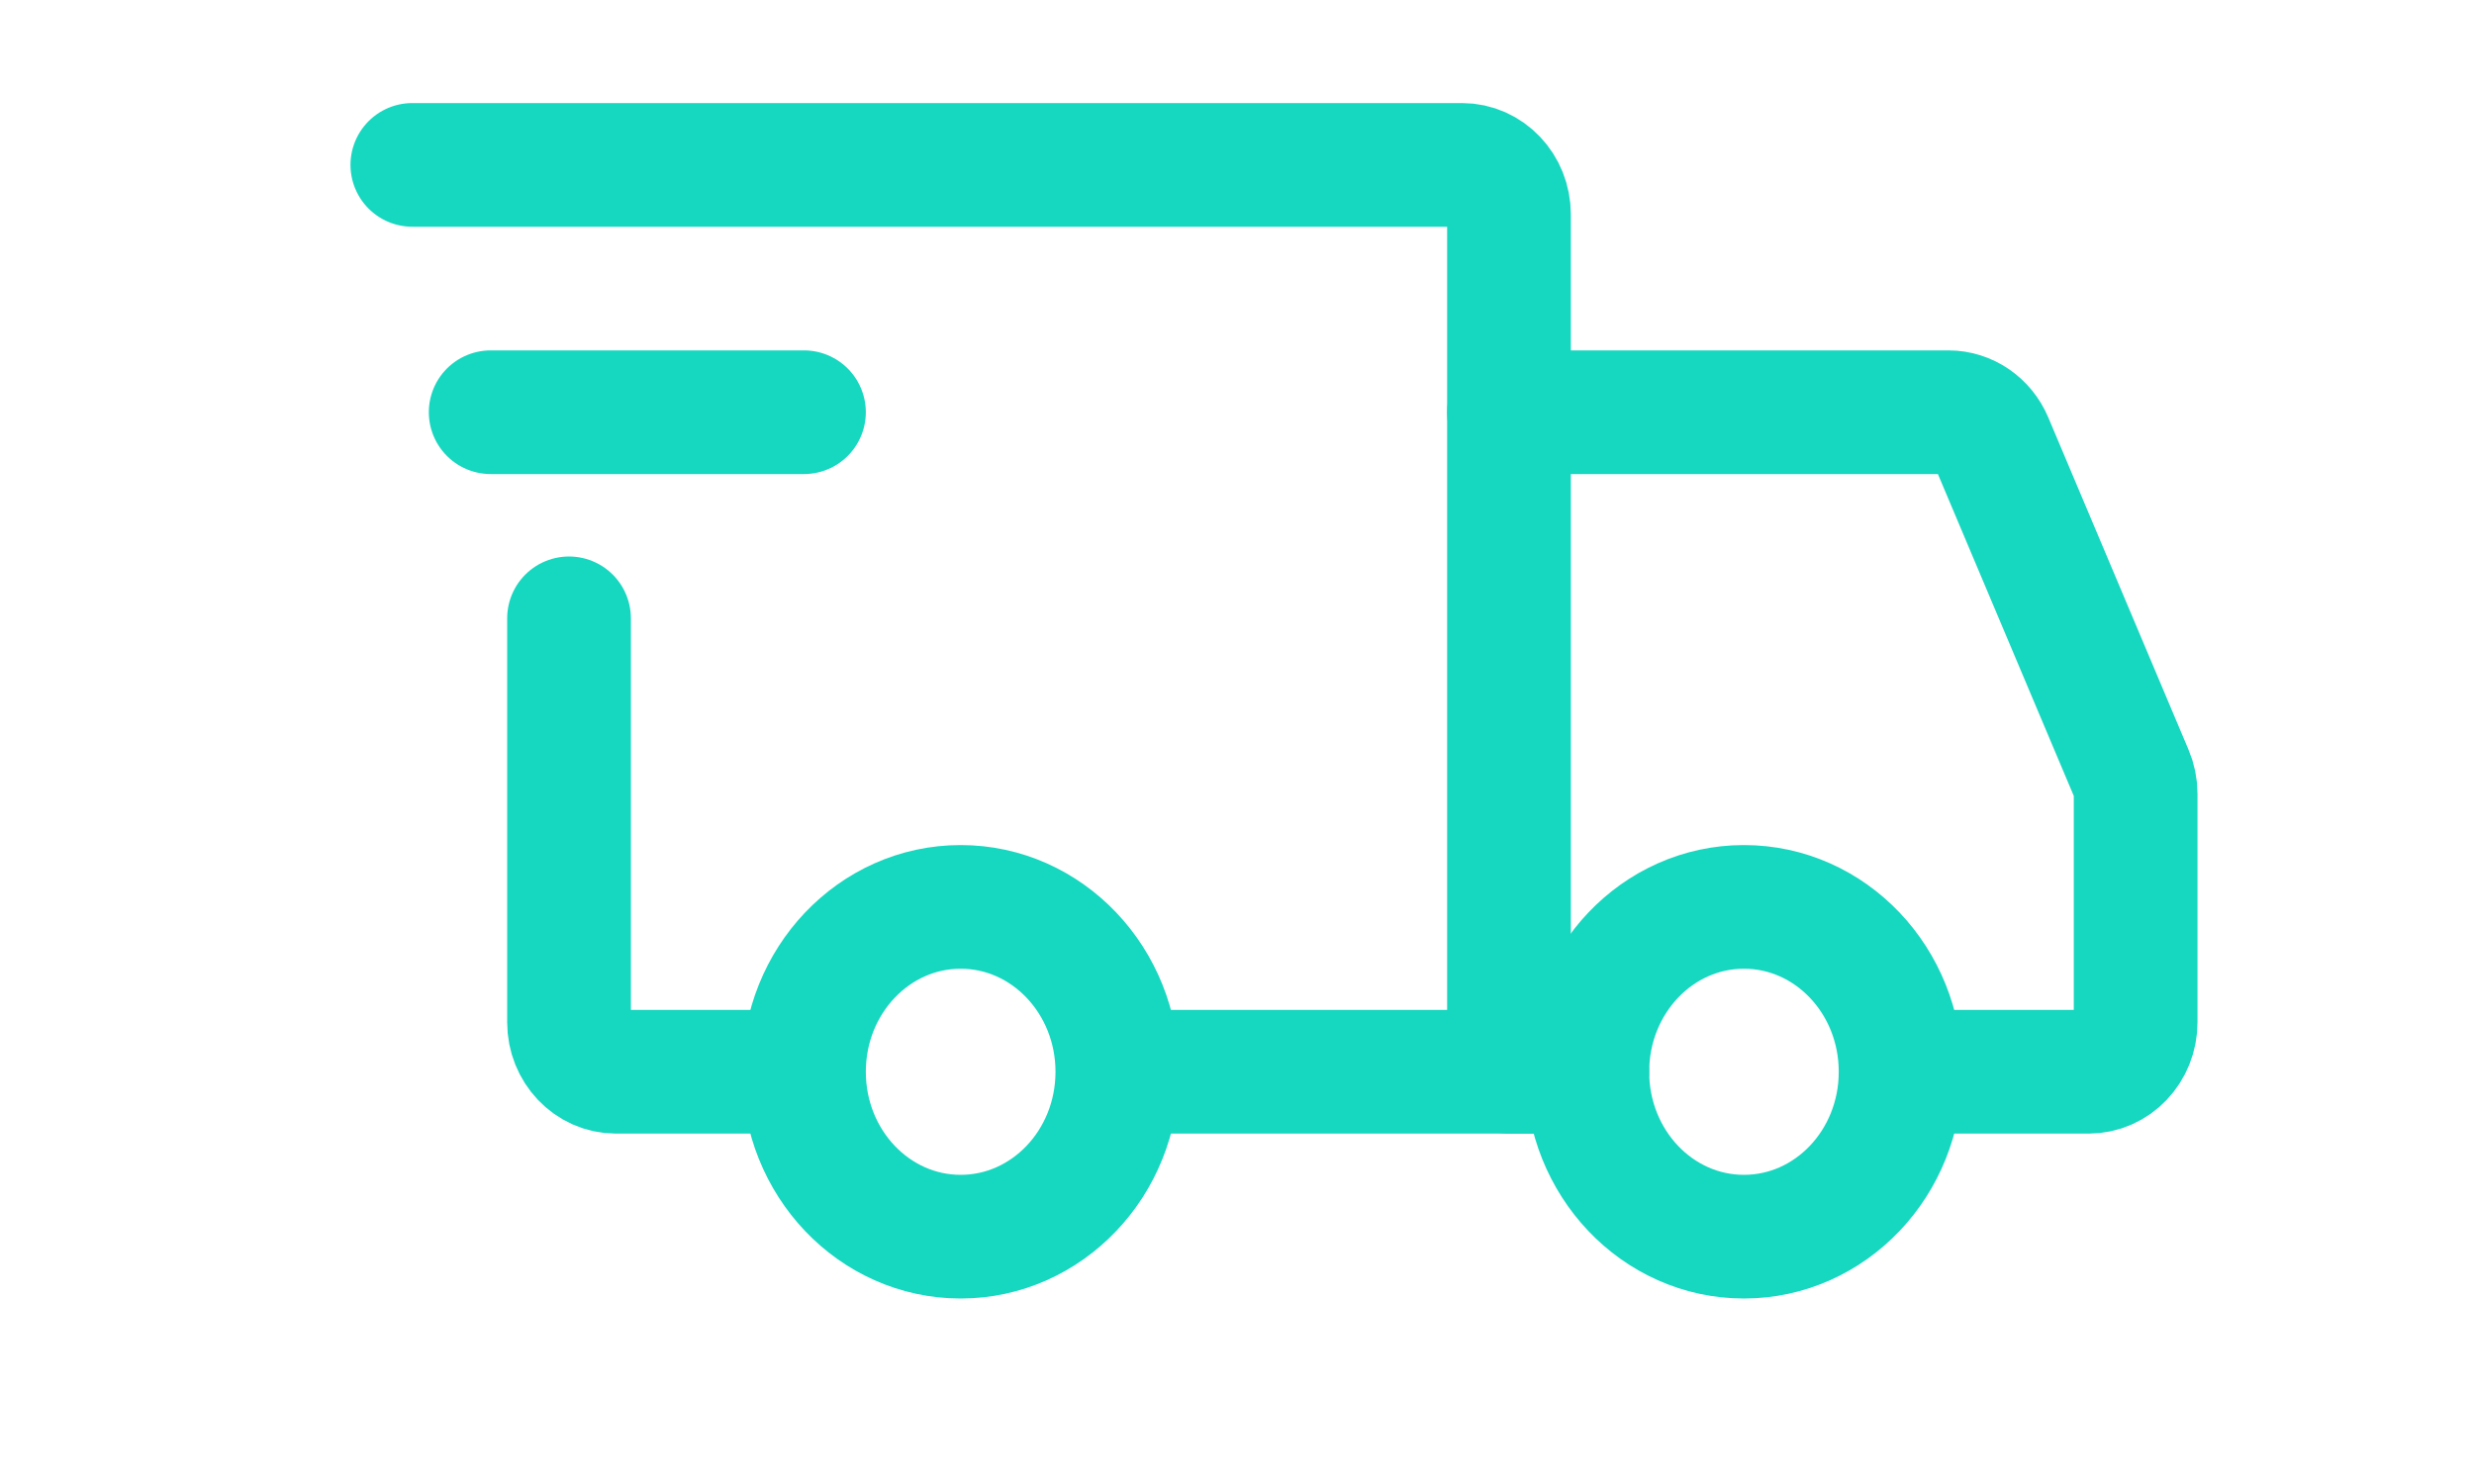 <svg width="30" height="18" viewBox="0 0 30 18" fill="none" xmlns="http://www.w3.org/2000/svg">
<path d="M11.649 15C12.698 15 13.549 14.105 13.549 13C13.549 11.895 12.698 11 11.649 11C10.6 11 9.749 11.895 9.749 13C9.749 14.105 10.6 15 11.649 15Z" stroke="#16D7C0" stroke-width="1.5" stroke-miterlimit="1.5" stroke-linecap="round" stroke-linejoin="round"/>
<path d="M21.147 15C22.197 15 23.047 14.105 23.047 13C23.047 11.895 22.197 11 21.147 11C20.098 11 19.248 11.895 19.248 13C19.248 14.105 20.098 15 21.147 15Z" stroke="#16D7C0" stroke-width="1.5" stroke-miterlimit="1.5" stroke-linecap="round" stroke-linejoin="round"/>
<path d="M13.596 13H18.298V2.6C18.298 2.269 18.043 2 17.728 2H5" stroke="#16D7C0" stroke-width="1.5" stroke-linecap="round"/>
<path d="M9.417 13H7.47C7.155 13 6.9 12.731 6.9 12.4V7.5" stroke="#16D7C0" stroke-width="1.5" stroke-linecap="round"/>
<path d="M5.95 5H9.749" stroke="#16D7C0" stroke-width="1.5" stroke-linecap="round" stroke-linejoin="round"/>
<path d="M18.298 5H23.627C23.852 5 24.056 5.14 24.147 5.356L25.847 9.384C25.88 9.46 25.897 9.543 25.897 9.627V12.4C25.897 12.731 25.641 13 25.327 13H23.522" stroke="#16D7C0" stroke-width="1.5" stroke-linecap="round"/>
<path d="M18.298 13H19.248" stroke="#16D7C0" stroke-width="1.5" stroke-linecap="round"/>
</svg>
